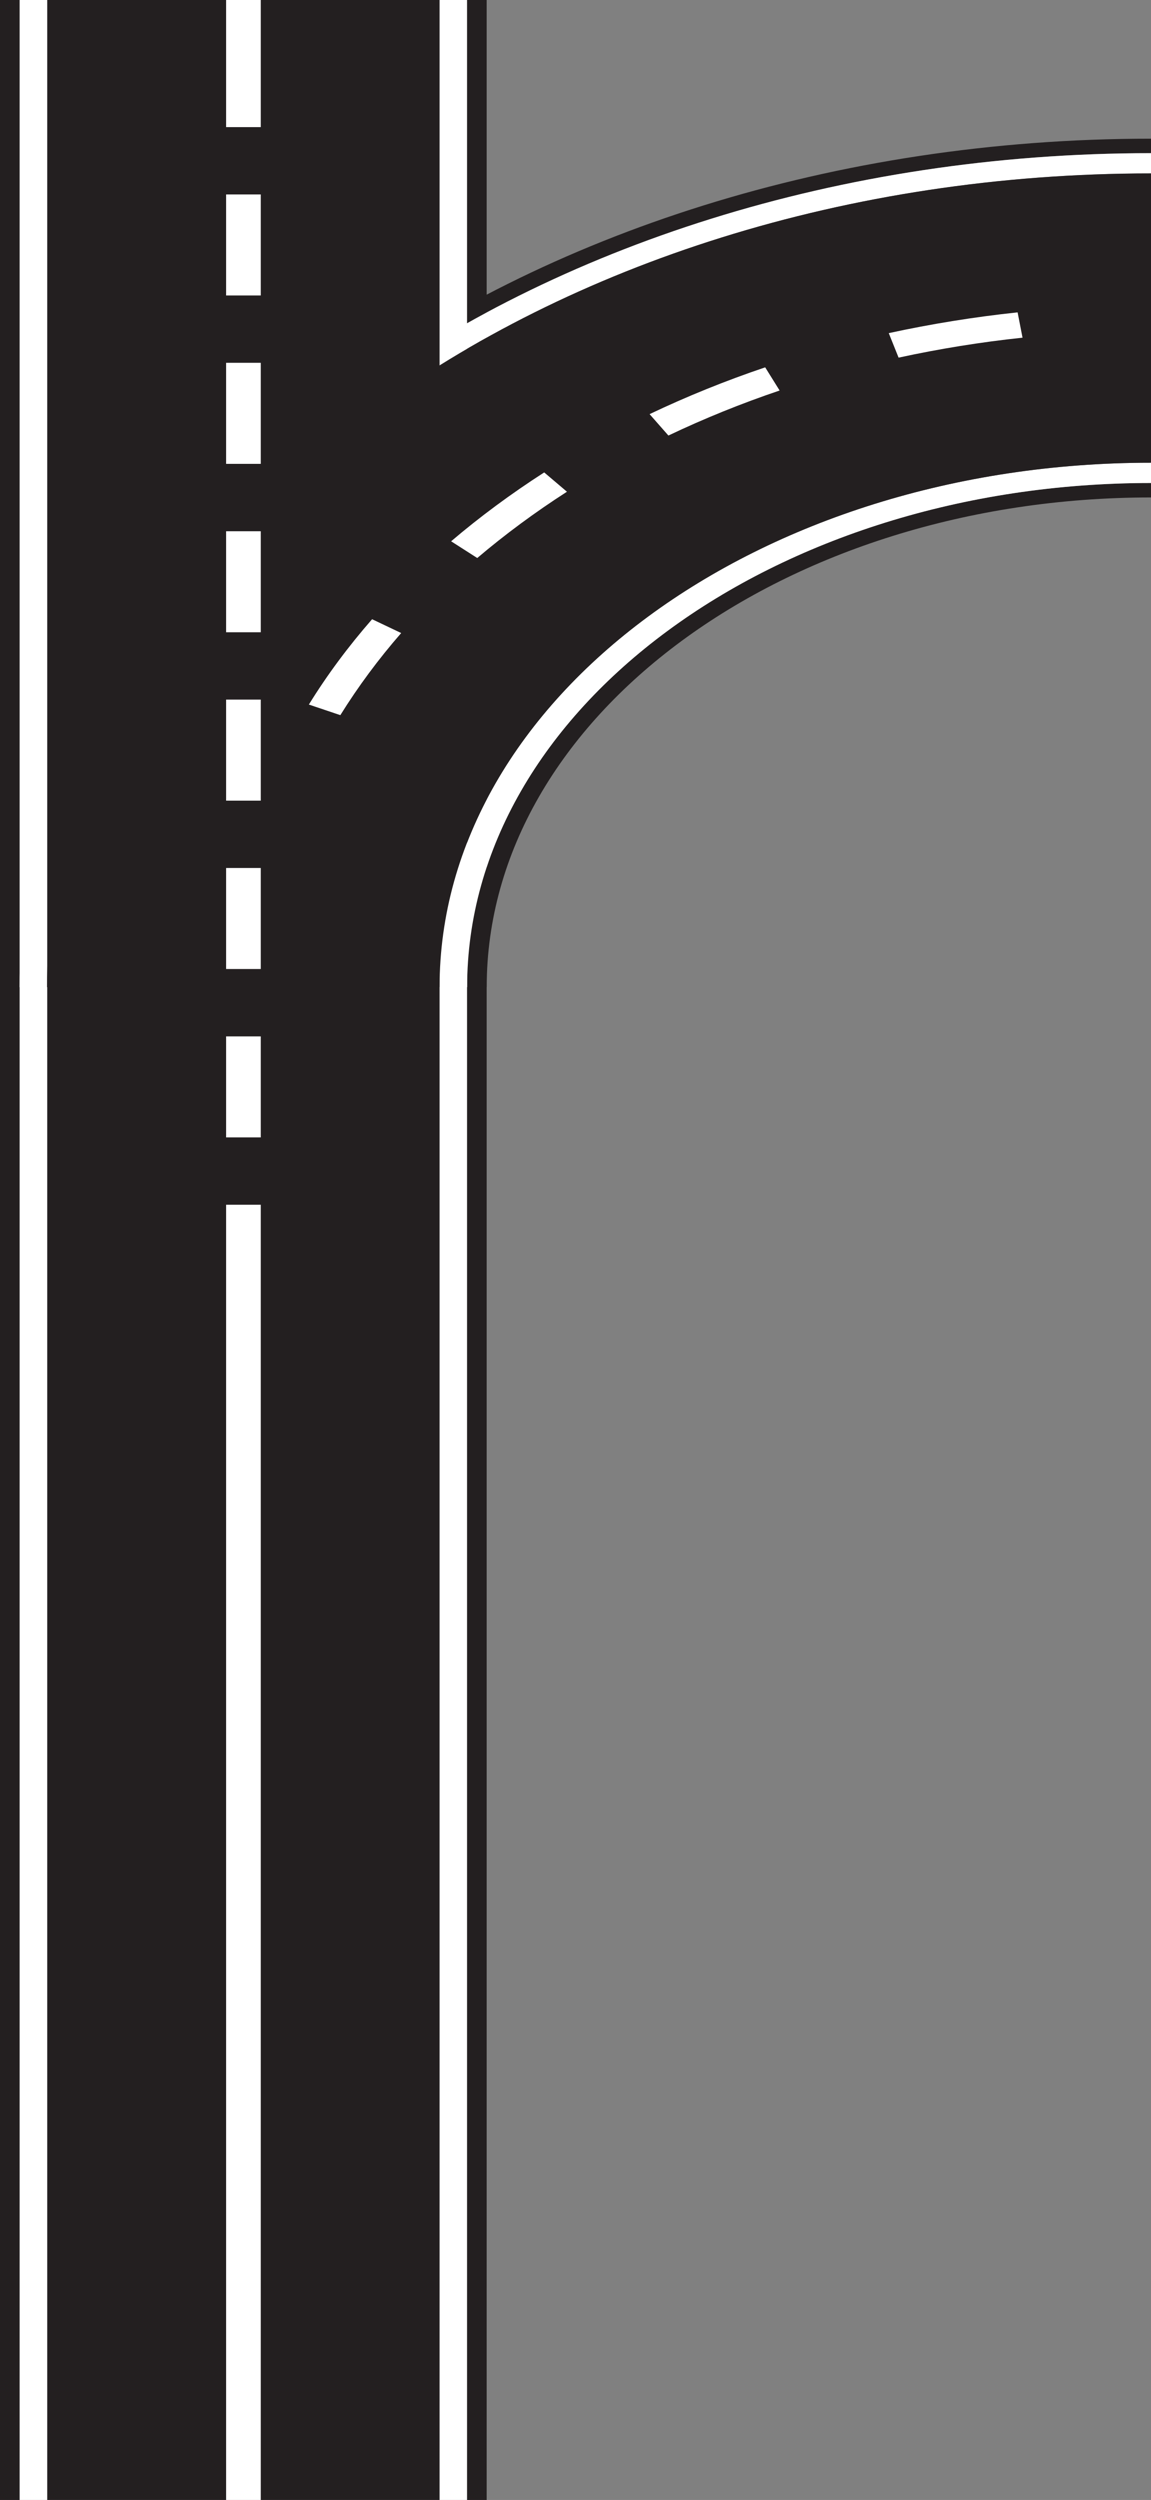 <?xml version="1.0" encoding="UTF-8"?>
<svg id="Layer_1" data-name="Layer 1" xmlns="http://www.w3.org/2000/svg" viewBox="0 0 273.97 594.73">
  <rect x="0" y="0" width="273.97" height="594.73" fill="#808080" stroke="none"/>
  <defs>
    <style>
      .cls-1 {
        fill: #fff;
      }

      .cls-2 {
        fill: #231f20;
      }
    </style>
  </defs>
  <path class="cls-2" d="m111.19,234.84h4.66c0-64.25,70.94-116.5,158.12-116.5v-3.44c-89.75,0-162.78,53.79-162.78,119.94Z"/>
  <path class="cls-2" d="m4.67,234.84c0-109.41,120.82-198.41,269.3-198.41v-3.44C122.92,33,0,123.54,0,234.84h4.67Z"/>
  <rect class="cls-2" x="0" y="0" width="115.84" height="594.73"/>
  <path class="cls-1" d="m273.97,41.25v-4.81c-148.48,0-269.3,89-269.3,198.41h6.53c0-106.75,117.89-193.59,262.77-193.59Z"/>
  <rect class="cls-1" x="4.67" y="0" width="106.5" height="594.73"/>
  <rect class="cls-2" x="11.24" y="0" width="93.39" height="594.73"/>
  <path class="cls-1" d="m273.97,114.9v-4.82c-93.36,0-169.33,55.97-169.34,124.76h6.56c0-66.15,73.03-119.94,162.78-119.94Z"/>
  <path class="cls-2" d="m11.2,234.84h93.43c.01-68.8,75.99-124.76,169.34-124.76V41.25c-144.87,0-262.77,86.84-262.77,193.59Z"/>
  <path class="cls-1" d="m242.22,74.32l1.17,6.01c-9.91,1.05-19.83,2.65-29.5,4.75l-2.34-5.83c10.05-2.18,20.36-3.85,30.67-4.94Z"/>
  <path class="cls-1" d="m182.13,87.38l3.44,5.52c-9.09,3.07-18,6.68-26.47,10.71l-4.48-5.09c8.8-4.19,18.06-7.94,27.51-11.13Z"/>
  <path class="cls-1" d="m129.54,112.39l5.41,4.59c-7.58,4.87-14.76,10.17-21.35,15.77l-6.22-3.98c6.81-5.8,14.29-11.33,22.15-16.38Z"/>
  <path class="cls-1" d="m95.5,150.59c-5.43,6.22-10.29,12.79-14.49,19.54l-7.49-2.52c4.33-7.02,9.4-13.84,15.05-20.3l6.93,3.29Z"/>
  <g>
    <rect class="cls-1" x="53.82" y="0" width="8.25" height="30.24"/>
    <path class="cls-1" d="m62.07,270.58h-8.25v-24.03h8.25v24.03Zm0-40.06h-8.25v-24.03h8.25v24.03Zm0-40.05h-8.25v-24.04h8.25v24.04Zm0-40.06h-8.25v-24.03h8.25v24.03Zm0-40.06h-8.25v-24.04h8.25v24.04Zm0-40.06h-8.25v-24.03h8.25v24.03Z"/>
    <rect class="cls-1" x="53.82" y="286.6" width="8.25" height="308.13"/>
  </g>
</svg>